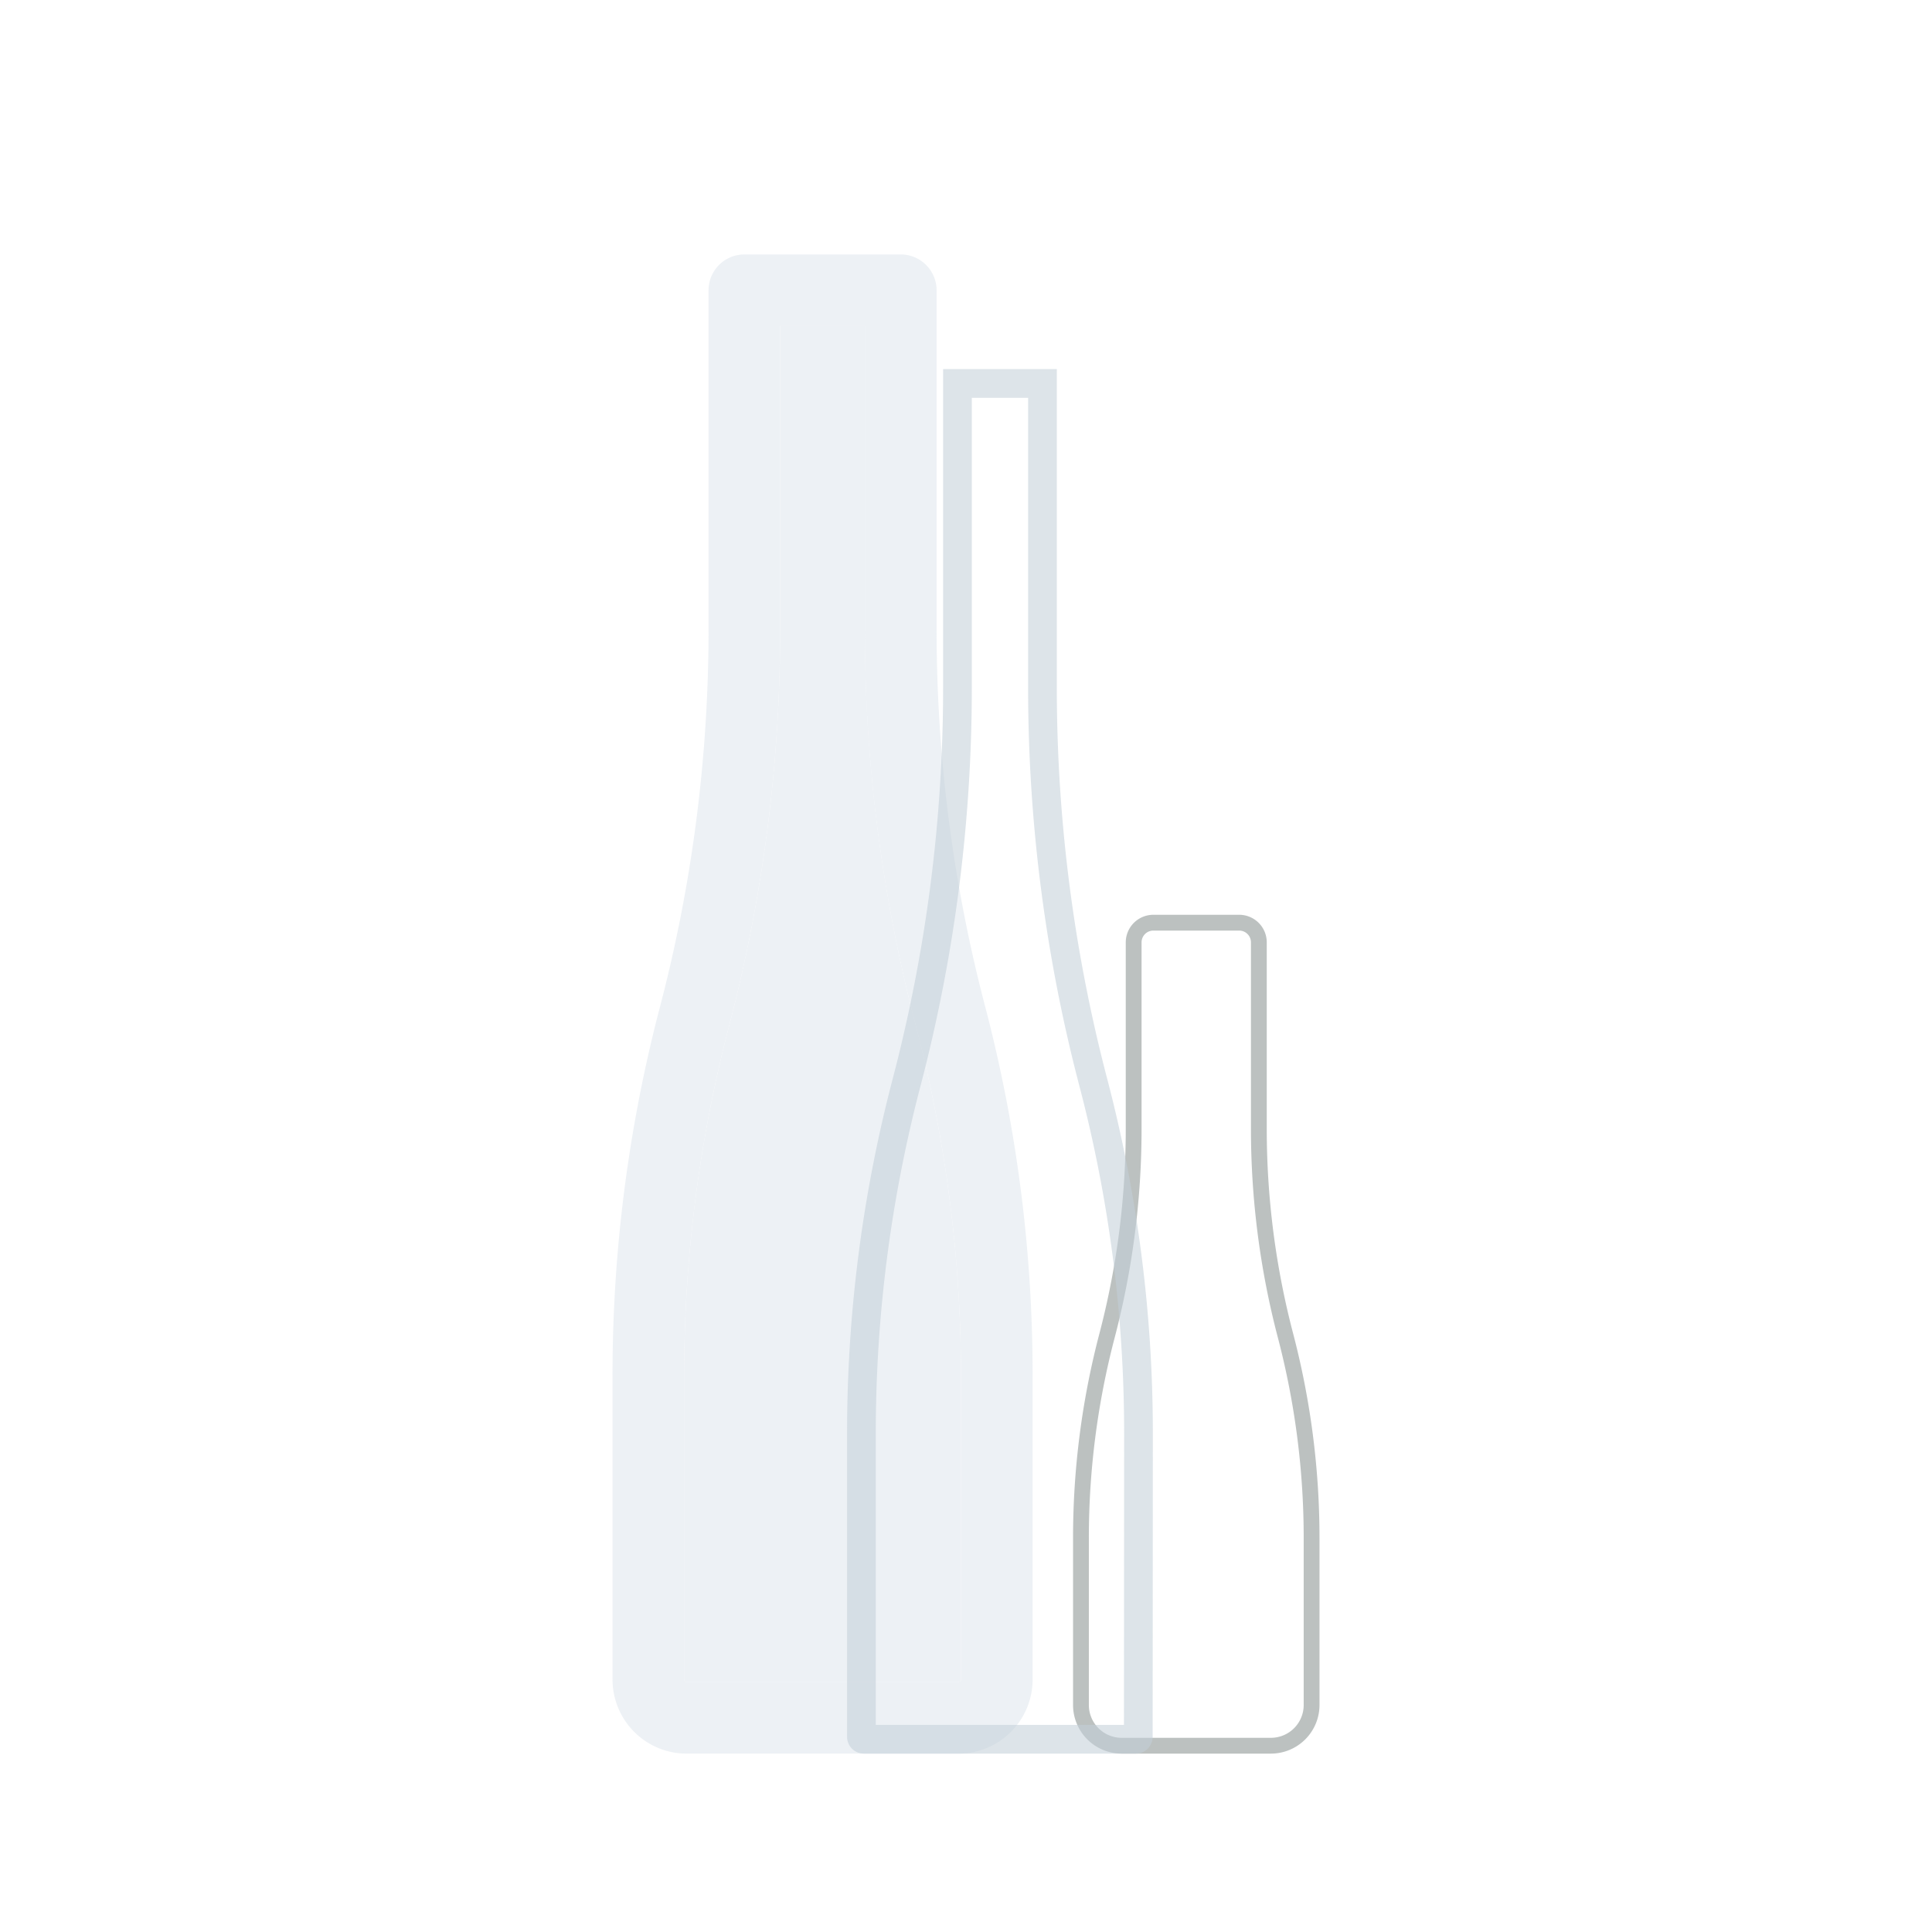 <svg id="Livello_1" data-name="Livello 1" xmlns="http://www.w3.org/2000/svg" viewBox="0 0 500 500"><defs><style>.cls-1{opacity:0.57;}.cls-2{fill:#dfe6ed;}.cls-3,.cls-4{fill:none;}.cls-3{stroke:#bcc1c0;stroke-linejoin:round;stroke-width:4.09px;}.cls-4{stroke:#c3cfd8;stroke-miterlimit:10;stroke-width:7.43px;}</style></defs><title>icona 3</title><g class="cls-1"><path class="cls-2" d="M267.24,355.86v78.78a19.2,19.2,0,0,1-19.17,19.2H177.69a19.2,19.2,0,0,1-19.17-19.2V355.86a375.55,375.55,0,0,1,12.26-95.2,384.89,384.89,0,0,0,12.59-97.61V75.13a9.29,9.29,0,0,1,9.28-9.28H233.1a9.29,9.29,0,0,1,9.29,9.28v87.92A384.44,384.44,0,0,0,255,260.66,376,376,0,0,1,267.24,355.86ZM248.7,434.64V355.86A357.78,357.78,0,0,0,237,265.38a402.84,402.84,0,0,1-13.19-102.33V84.38H201.9v78.67a403.28,403.28,0,0,1-13.18,102.33,357.33,357.33,0,0,0-11.67,90.48v78.78a.63.63,0,0,0,.64.63h70.38A.63.63,0,0,0,248.7,434.64Z"/><path class="cls-2" d="M248.7,355.86v78.78a.63.63,0,0,1-.63.63H177.69a.63.63,0,0,1-.64-.63V355.86a357.33,357.33,0,0,1,11.67-90.48A403.28,403.28,0,0,0,201.9,163.05V84.38h21.95v78.67A402.84,402.84,0,0,0,237,265.38,357.78,357.78,0,0,1,248.7,355.86Z"/></g><path class="cls-3" d="M332.71,345.74a211.06,211.06,0,0,1-6.92-53.59V243.88a5.09,5.09,0,0,0-5.09-5.09H298.49a5.1,5.1,0,0,0-5.1,5.09v48.27a211.05,211.05,0,0,1-6.91,53.59A206.11,206.11,0,0,0,279.75,398v43.25a10.54,10.54,0,0,0,10.52,10.54h38.64a10.54,10.54,0,0,0,10.53-10.54V398A206.56,206.56,0,0,0,332.71,345.74Z"/><g class="cls-1"><path class="cls-4" d="M294.59,449.49a.63.63,0,0,1-.64.63H223.57a.63.63,0,0,1-.63-.63V370.71a357.83,357.83,0,0,1,11.66-90.48,402.76,402.76,0,0,0,13.19-102.32V99.24h22v78.67a403.2,403.2,0,0,0,13.18,102.32,357.39,357.39,0,0,1,11.67,90.48Z"/></g></svg>